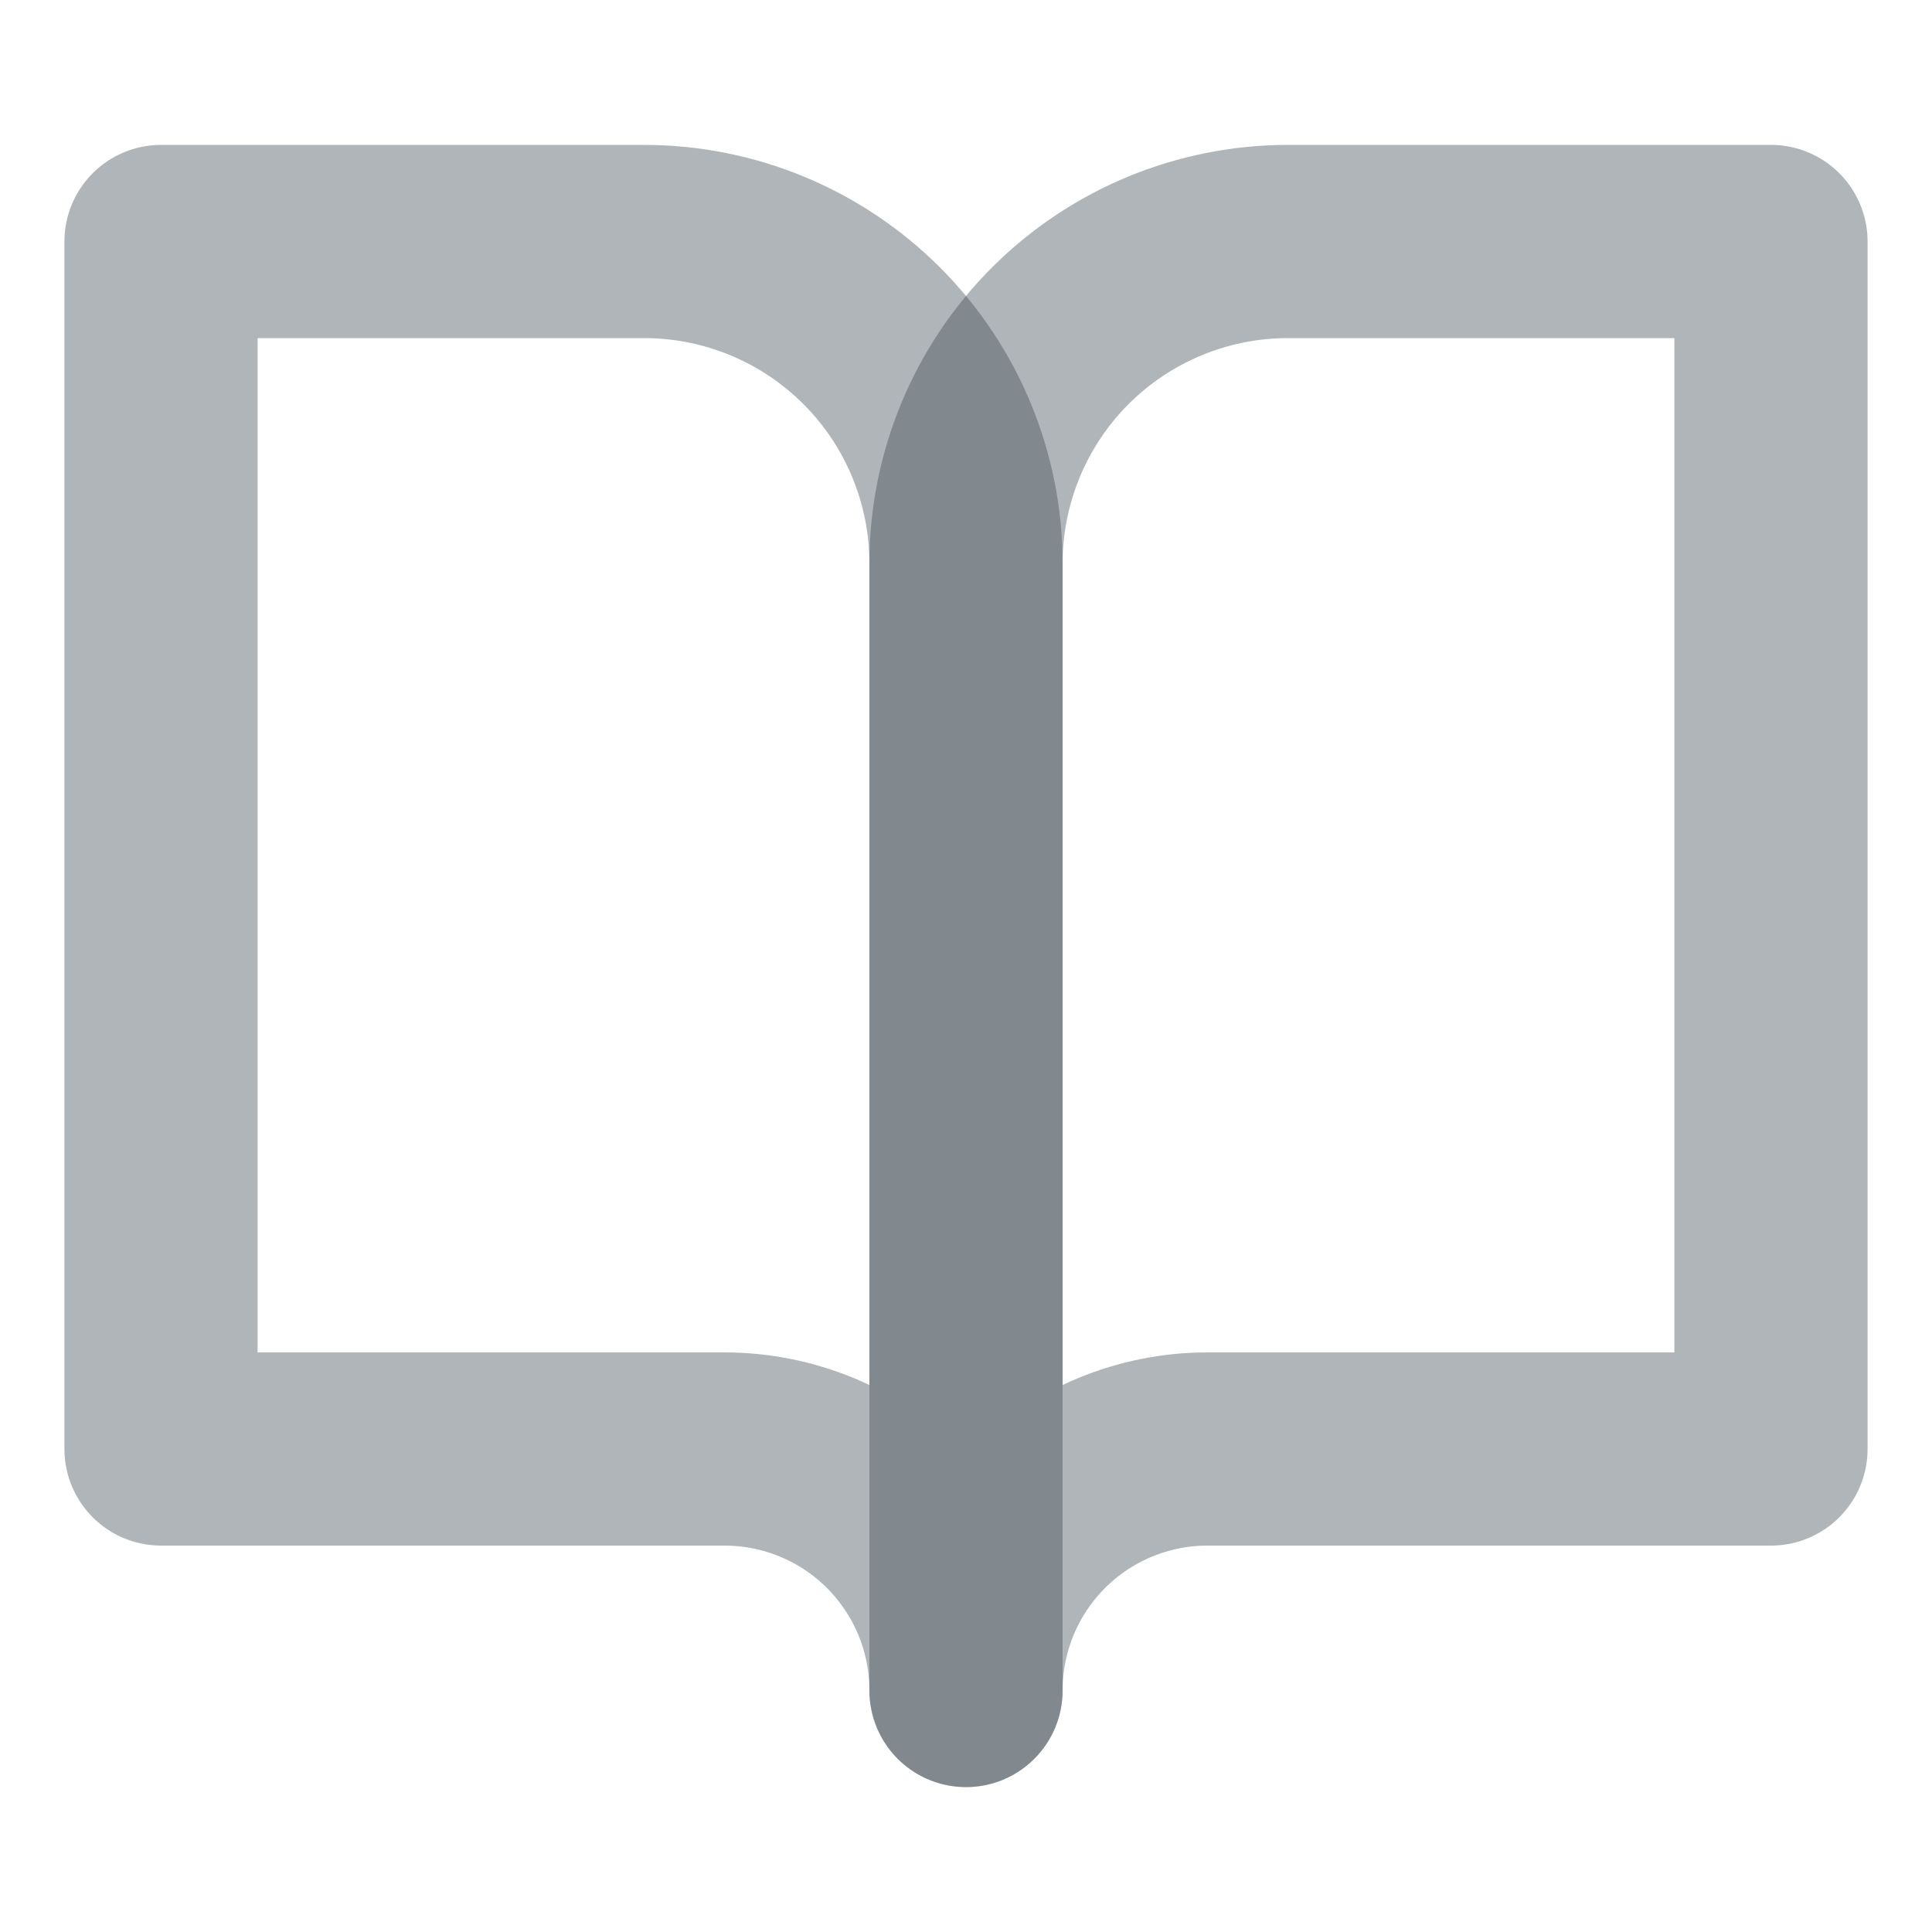 <svg width="20" height="20" viewBox="0 0 20 20" fill="none" xmlns="http://www.w3.org/2000/svg">
<g id="book-open">
<path id="Vector" d="M1.667 2.5H6.667C7.551 2.5 8.399 2.851 9.024 3.476C9.649 4.101 10 4.949 10 5.833V17.5C10 16.837 9.737 16.201 9.268 15.732C8.799 15.263 8.163 15 7.5 15H1.667V2.5Z" stroke="#3A4750" stroke-opacity="0.4" stroke-width="2" stroke-linecap="round" stroke-linejoin="round"/>
<path id="Vector_2" d="M18.333 2.5H13.333C12.449 2.5 11.601 2.851 10.976 3.476C10.351 4.101 10 4.949 10 5.833V17.5C10 16.837 10.263 16.201 10.732 15.732C11.201 15.263 11.837 15 12.5 15H18.333V2.5Z" stroke="#3A4750" stroke-opacity="0.4" stroke-width="2" stroke-linecap="round" stroke-linejoin="round"/>
</g>
</svg>
